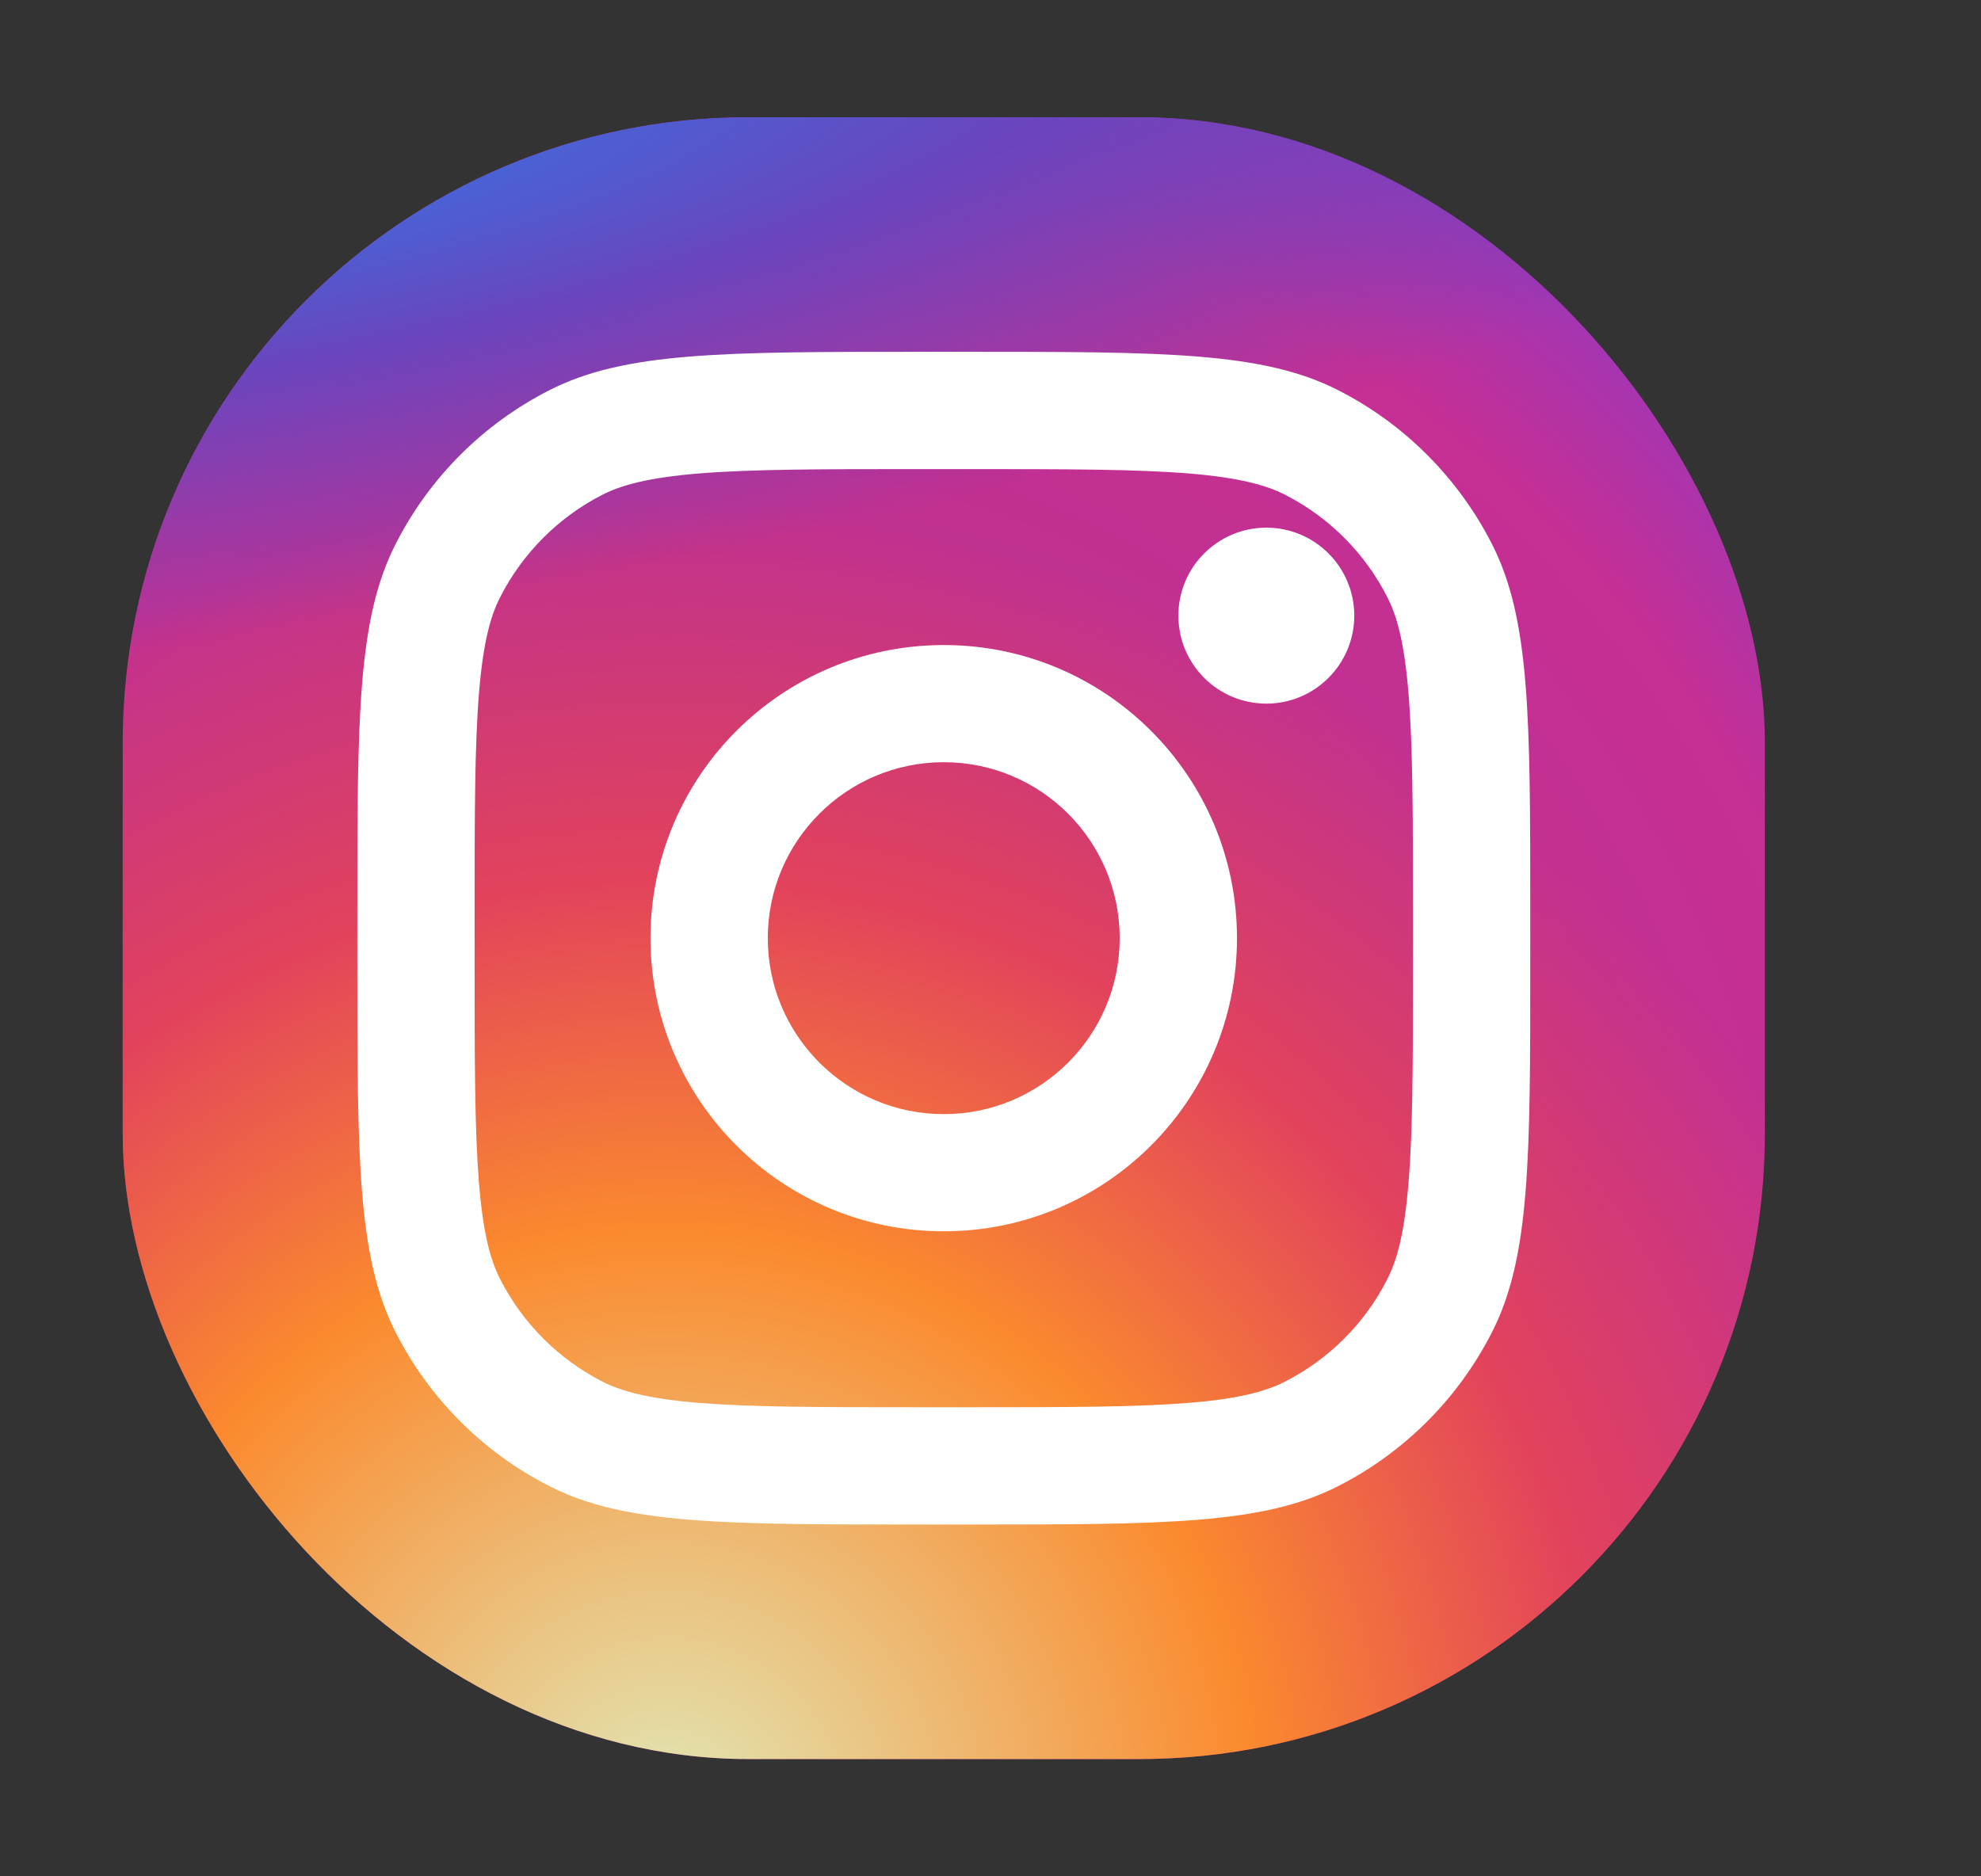 <svg width="19" height="18" viewBox="0 0 19 18" fill="none" xmlns="http://www.w3.org/2000/svg">
<rect x="0" y="0" width="19" height="18" fill="#333333" stroke="none"/>
<rect x="1.177" y="1.125" width="15.75" height="15.75" rx="6" fill="url(#paint0_radial)"/>
<rect x="1.177" y="1.125" width="15.75" height="15.75" rx="6" fill="url(#paint1_radial)"/>
<rect x="1.177" y="1.125" width="15.75" height="15.75" rx="6" fill="url(#paint2_radial)"/>
<path d="M12.989 5.906C12.989 6.372 12.611 6.75 12.146 6.75C11.68 6.75 11.302 6.372 11.302 5.906C11.302 5.44 11.68 5.062 12.146 5.062C12.611 5.062 12.989 5.44 12.989 5.906Z" fill="white"/>
<path fill-rule="evenodd" clip-rule="evenodd" d="M9.052 11.812C10.605 11.812 11.864 10.553 11.864 9C11.864 7.447 10.605 6.188 9.052 6.188C7.498 6.188 6.239 7.447 6.239 9C6.239 10.553 7.498 11.812 9.052 11.812ZM9.052 10.688C9.984 10.688 10.739 9.932 10.739 9C10.739 8.068 9.984 7.312 9.052 7.312C8.12 7.312 7.364 8.068 7.364 9C7.364 9.932 8.12 10.688 9.052 10.688Z" fill="white"/>
<path fill-rule="evenodd" clip-rule="evenodd" d="M3.427 8.775C3.427 6.885 3.427 5.94 3.795 5.218C4.118 4.583 4.634 4.066 5.27 3.743C5.991 3.375 6.937 3.375 8.827 3.375H9.277C11.167 3.375 12.112 3.375 12.834 3.743C13.469 4.066 13.985 4.583 14.309 5.218C14.677 5.94 14.677 6.885 14.677 8.775V9.225C14.677 11.115 14.677 12.06 14.309 12.782C13.985 13.417 13.469 13.934 12.834 14.257C12.112 14.625 11.167 14.625 9.277 14.625H8.827C6.937 14.625 5.991 14.625 5.27 14.257C4.634 13.934 4.118 13.417 3.795 12.782C3.427 12.06 3.427 11.115 3.427 9.225V8.775ZM8.827 4.5H9.277C10.24 4.5 10.896 4.501 11.402 4.542C11.895 4.583 12.147 4.656 12.323 4.745C12.747 4.961 13.091 5.305 13.306 5.729C13.396 5.904 13.469 6.157 13.509 6.65C13.551 7.156 13.552 7.811 13.552 8.775V9.225C13.552 10.189 13.551 10.844 13.509 11.35C13.469 11.843 13.396 12.095 13.306 12.271C13.091 12.695 12.747 13.039 12.323 13.255C12.147 13.344 11.895 13.418 11.402 13.458C10.896 13.499 10.24 13.5 9.277 13.5H8.827C7.863 13.5 7.208 13.499 6.702 13.458C6.208 13.418 5.956 13.344 5.78 13.255C5.357 13.039 5.013 12.695 4.797 12.271C4.707 12.095 4.634 11.843 4.594 11.35C4.553 10.844 4.552 10.189 4.552 9.225V8.775C4.552 7.811 4.553 7.156 4.594 6.65C4.634 6.157 4.707 5.904 4.797 5.729C5.013 5.305 5.357 4.961 5.78 4.745C5.956 4.656 6.208 4.583 6.702 4.542C7.208 4.501 7.863 4.5 8.827 4.5Z" fill="white"/>
<defs>
<radialGradient id="paint0_radial" cx="0" cy="0" r="1" gradientUnits="userSpaceOnUse" gradientTransform="translate(6.802 12.938) rotate(-55.376) scale(14.355)">
<stop stop-color="#B13589"/>
<stop offset="0.793" stop-color="#C62F94"/>
<stop offset="1" stop-color="#8A3AC8"/>
</radialGradient>
<radialGradient id="paint1_radial" cx="0" cy="0" r="1" gradientUnits="userSpaceOnUse" gradientTransform="translate(6.239 17.438) rotate(-65.136) scale(12.709)">
<stop stop-color="#E0E8B7"/>
<stop offset="0.445" stop-color="#FB8A2E"/>
<stop offset="0.715" stop-color="#E2425C"/>
<stop offset="1" stop-color="#E2425C" stop-opacity="0"/>
</radialGradient>
<radialGradient id="paint2_radial" cx="0" cy="0" r="1" gradientUnits="userSpaceOnUse" gradientTransform="translate(0.333 1.688) rotate(-8.13) scale(21.876 4.679)">
<stop offset="0.157" stop-color="#406ADC"/>
<stop offset="0.468" stop-color="#6A45BE"/>
<stop offset="1" stop-color="#6A45BE" stop-opacity="0"/>
</radialGradient>
</defs>
</svg>

